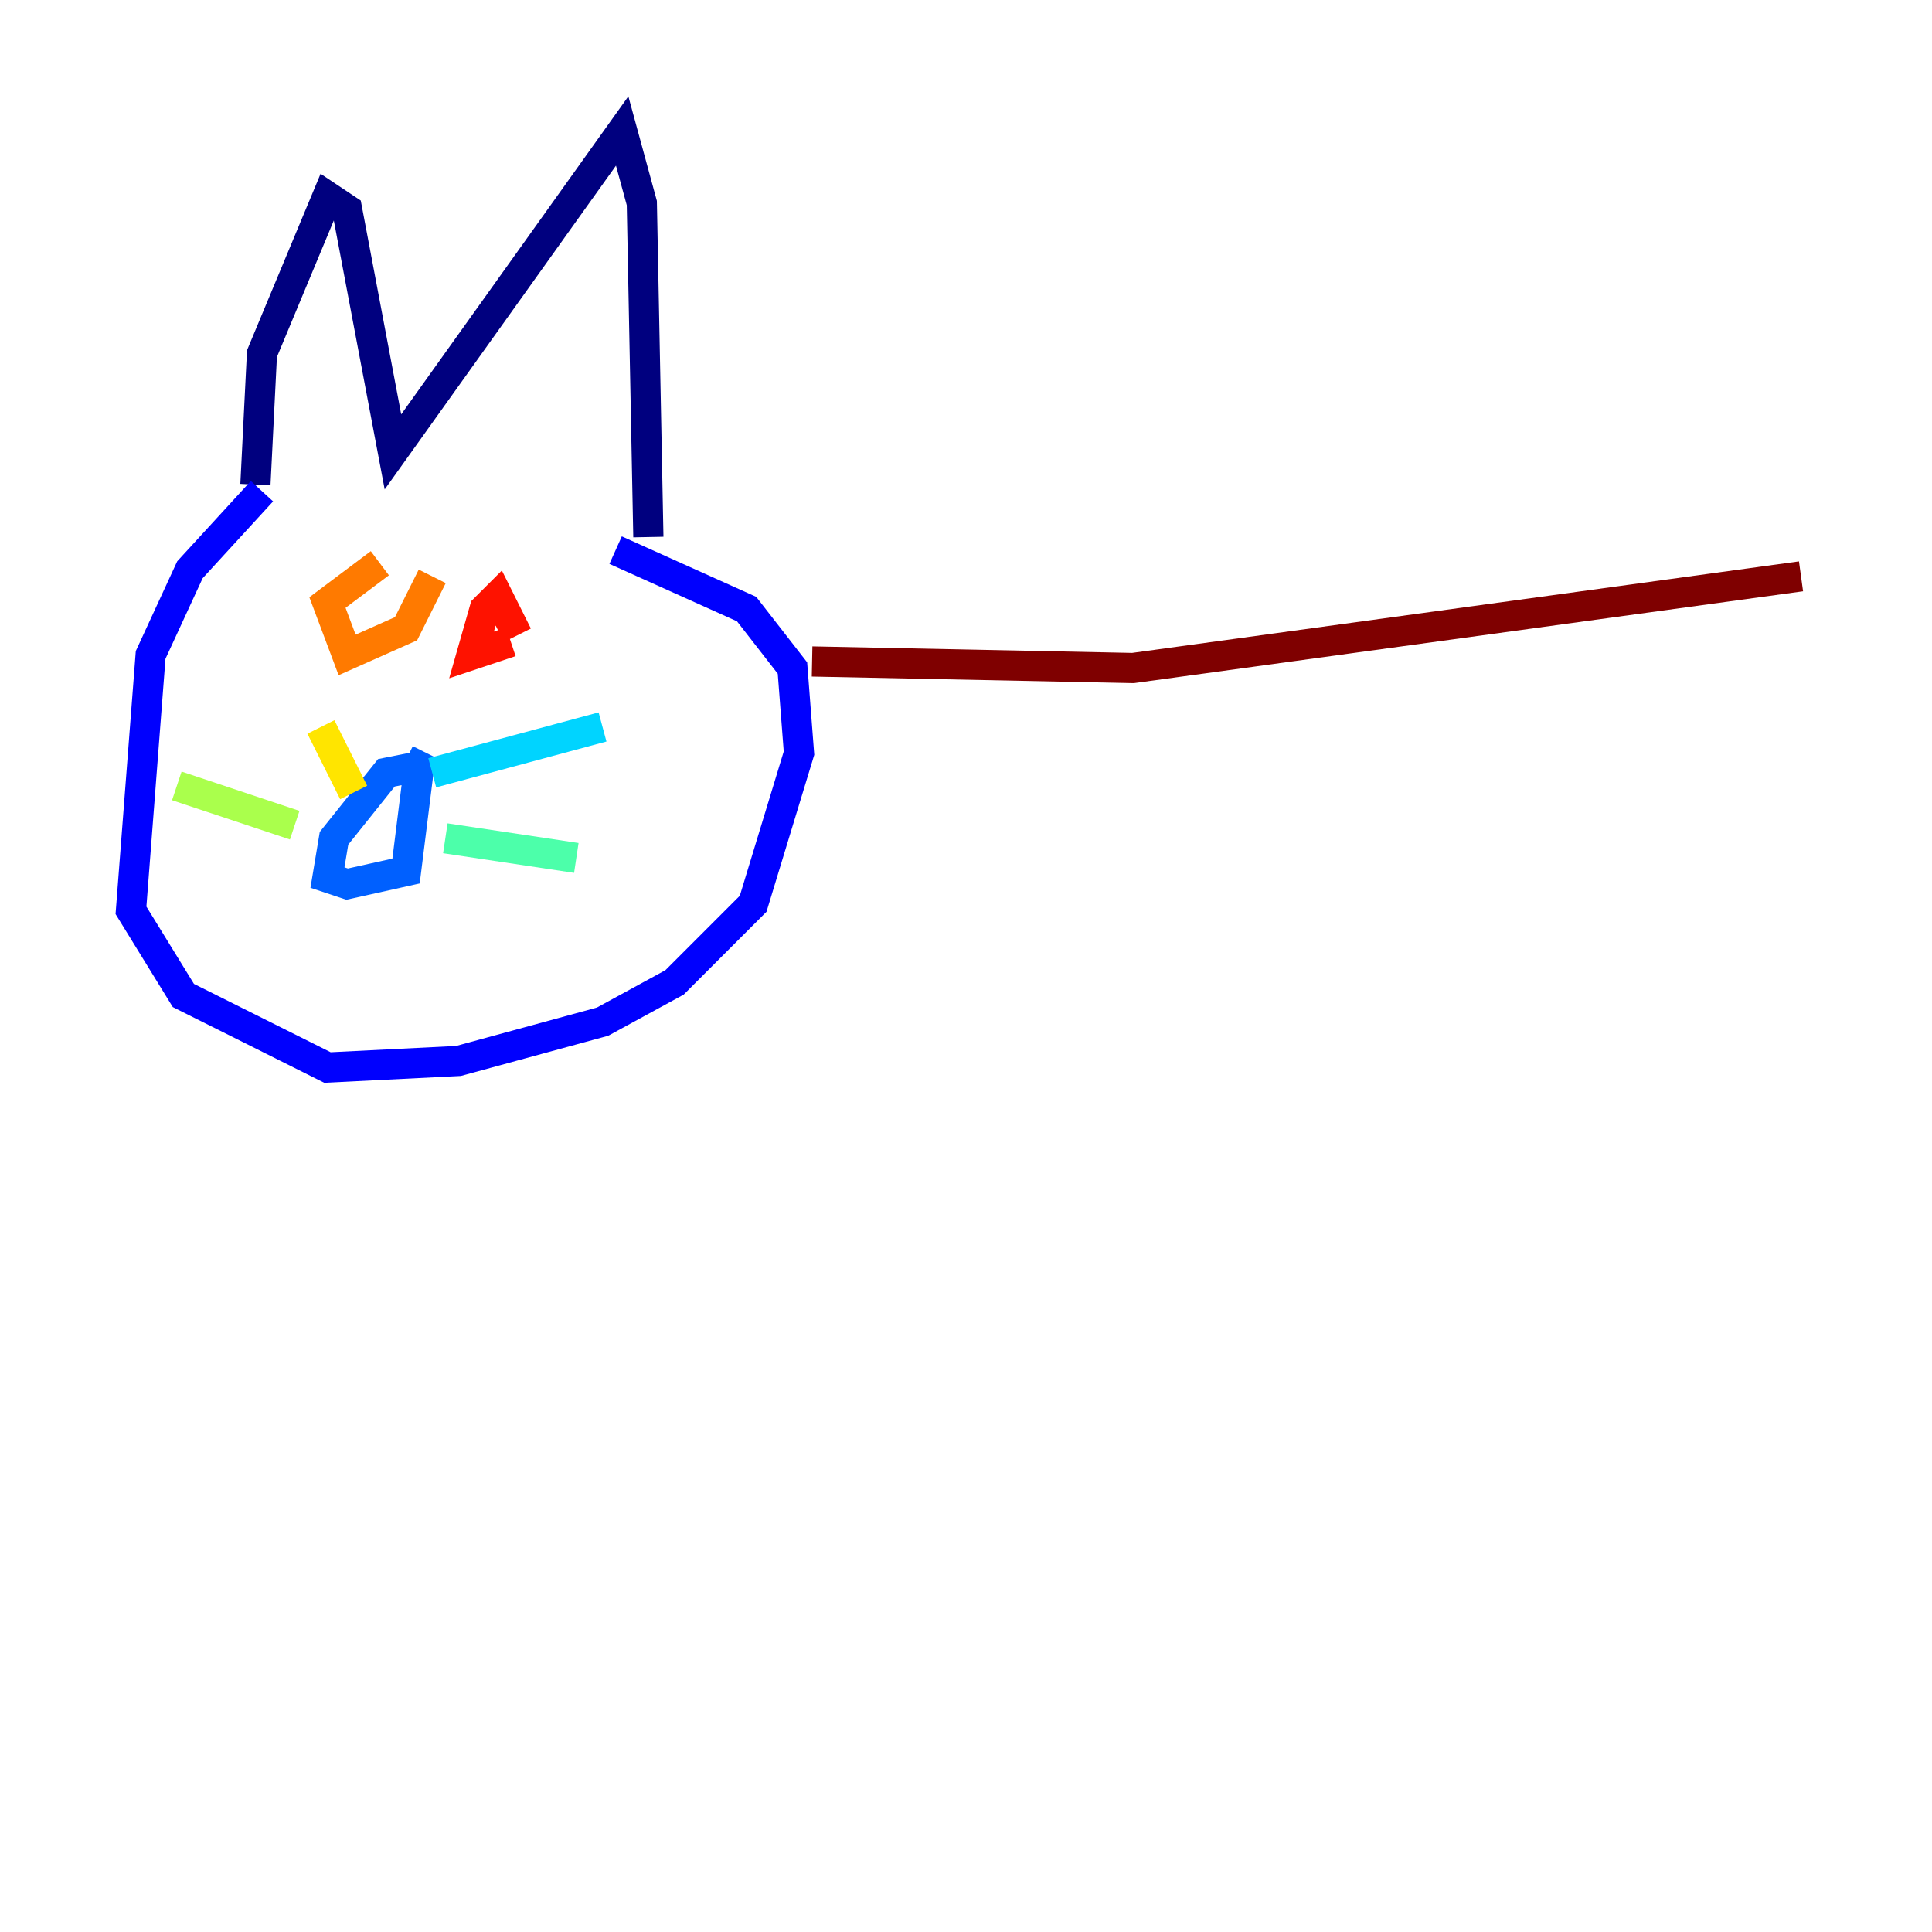 <?xml version="1.0" encoding="utf-8" ?>
<svg baseProfile="tiny" height="128" version="1.2" viewBox="0,0,128,128" width="128" xmlns="http://www.w3.org/2000/svg" xmlns:ev="http://www.w3.org/2001/xml-events" xmlns:xlink="http://www.w3.org/1999/xlink"><defs /><polyline fill="none" points="16.922,32.108 17.356,23.43 21.695,13.017 22.997,13.885 26.034,29.939 41.22,8.678 42.522,13.451 42.956,35.58" stroke="#00007f" stroke-width="2" /><polyline fill="none" points="17.356,32.542 12.583,37.749 9.98,43.39 8.678,60.312 12.149,65.953 21.695,70.725 30.373,70.291 39.919,67.688 44.691,65.085 49.898,59.878 52.936,49.898 52.502,44.258 49.464,40.352 40.786,36.447" stroke="#0000fe" stroke-width="2" /><polyline fill="none" points="27.77,50.766 25.6,51.2 22.129,55.539 21.695,58.142 22.997,58.576 26.902,57.709 27.77,50.766 26.902,50.332" stroke="#0060ff" stroke-width="2" /><polyline fill="none" points="28.637,51.2 39.919,48.163" stroke="#00d4ff" stroke-width="2" /><polyline fill="none" points="29.505,55.539 38.183,56.841" stroke="#4cffaa" stroke-width="2" /><polyline fill="none" points="19.525,54.671 11.715,52.068" stroke="#aaff4c" stroke-width="2" /><polyline fill="none" points="23.43,52.502 21.261,48.163" stroke="#ffe500" stroke-width="2" /><polyline fill="none" points="25.166,37.315 21.695,39.919 22.997,43.39 26.902,41.654 28.637,38.183" stroke="#ff7a00" stroke-width="2" /><polyline fill="none" points="34.278,42.088 32.976,39.485 32.108,40.352 31.241,43.39 33.844,42.522" stroke="#fe1200" stroke-width="2" /><polyline fill="none" points="53.803,43.824 75.064,44.258 119.322,38.183" stroke="#7f0000" stroke-width="2" /></svg>